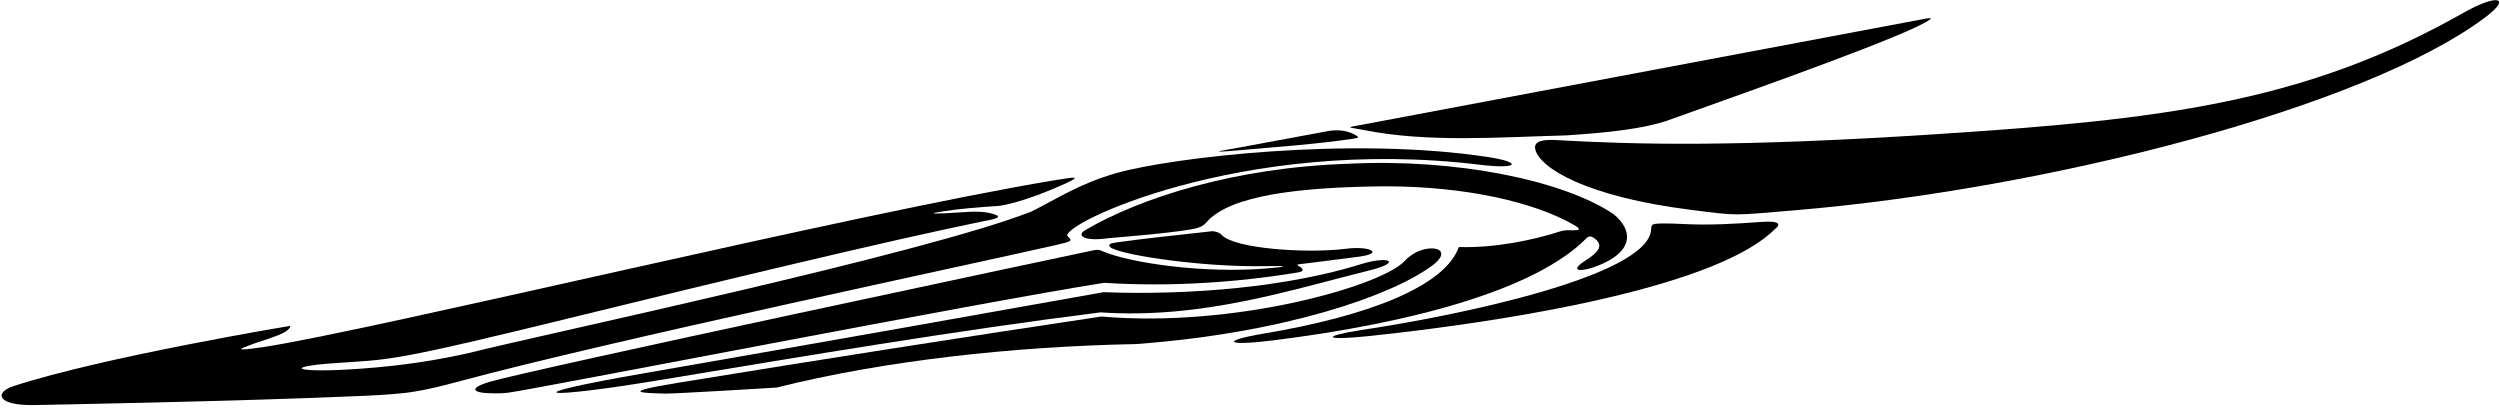 <?xml version="1.0" encoding="UTF-8"?>
<svg xmlns="http://www.w3.org/2000/svg" xmlns:xlink="http://www.w3.org/1999/xlink" width="515pt" height="84pt" viewBox="0 0 515 84" version="1.1">
<g id="surface1">
<path style=" stroke:none;fill-rule:nonzero;fill:rgb(0%,0%,0%);fill-opacity:1;" d="M 507.375 2.688 C 474.465 21.355 444.422 24.668 399.012 27.633 C 357.434 30.344 336.82 29.77 320.645 28.859 C 318.145 28.719 315.859 28.934 316.262 30.73 C 317.117 34.566 326.656 40.52 348.461 43.246 C 358.277 44.473 356.48 44.43 369.859 43.309 C 421.547 38.973 487.406 22.172 512.098 3.465 C 517.434 -0.578 514.438 -1.32 507.375 2.688 "/>
<path style=" stroke:none;fill-rule:nonzero;fill:rgb(0%,0%,0%);fill-opacity:1;" d="M 322.688 27.887 C 329.48 27.426 338.766 26.719 344.551 24.457 C 363.766 17.594 393.34 7.102 397.535 4.043 C 398.078 3.648 397.371 3.711 396.562 3.863 C 395.863 3.996 297.59 22.492 280.844 25.645 C 276.941 26.379 277.496 26.102 280.938 26.785 C 294.047 29.383 308.176 28.289 322.688 27.887 "/>
<path style=" stroke:none;fill-rule:nonzero;fill:rgb(0%,0%,0%);fill-opacity:1;" d="M 362.73 45.723 C 357.453 46.117 351.887 46.426 346.73 46.148 C 345.504 46.082 344.281 46.031 343.07 46.031 C 340.121 46.031 340.203 46.184 340.125 47.328 C 339.488 56.793 300.973 64.93 280.438 67.984 C 272.156 69.277 272.527 70.23 282.188 69.211 C 315.711 65.656 354.398 58.426 365.578 47.242 C 366.902 46.242 366.77 45.418 362.73 45.723 "/>
<path style=" stroke:none;fill-rule:nonzero;fill:rgb(0%,0%,0%);fill-opacity:1;" d="M 328.359 49.031 C 330.777 50.691 328.758 52.297 326.504 53.738 C 322.938 56.016 325.84 56.246 330.152 54.316 C 336.52 51.457 336.328 47.344 332.402 44.117 C 322.066 37.145 299.902 32.609 277.773 33.734 C 254.324 34.496 234.898 40.762 223.598 47.383 C 221.562 48.574 223.414 49.777 228.379 49.062 C 228.621 49.027 240.738 48.094 245.414 47.238 C 247.324 46.891 247.883 46.535 248.613 45.703 C 253.504 40.164 267.984 38.543 285.289 38.379 C 301.965 38.379 316.18 41.641 324.398 46.434 C 325.852 47.281 325.215 47.457 324.164 47.438 C 323.398 47.426 322.414 47.371 321.641 47.594 C 315.895 49.461 307.953 51.117 300.516 50.887 C 297.625 59.082 281.535 65.156 260.312 68.723 C 251.473 70.207 252.375 71.344 262.051 70.145 C 291.621 66.48 316.551 59.469 326.773 49.113 C 327.129 48.754 327.559 48.48 328.359 49.031 "/>
<path style=" stroke:none;fill-rule:nonzero;fill:rgb(0%,0%,0%);fill-opacity:1;" d="M 219.977 48.73 C 217.48 46.629 255.641 27.941 304.902 33.941 C 312.758 34.898 313.746 33.465 306.605 32.363 C 278.289 28.012 241.125 32.492 230.004 35.648 C 222.516 37.773 217.914 40.848 212.469 43.578 C 190.148 52.34 112.203 68.781 96.504 72.738 C 89.953 74.195 83.402 75.285 74.332 75.949 C 61.031 76.922 57.84 75.602 68.727 74.824 C 80.727 73.965 79.465 74.844 120.238 64.824 C 146.945 58.258 182.52 49.684 202.43 45.602 C 206.441 44.922 206.281 44.477 203.941 43.902 C 201.332 43.262 197.793 43.84 194.539 43.945 C 191.719 44.039 191.582 43.969 194.082 43.566 C 197.777 42.973 201.945 42.664 205.848 42.41 C 210.527 41.703 217.008 38.941 219.508 37.793 C 222.832 36.266 221.539 36.422 217.422 37.102 C 175.734 43.984 77.355 67.953 54.223 71.504 C 47.848 72.418 49.289 71.902 51.969 70.91 C 55.199 69.719 59.617 68.711 59.828 67.117 C 59.828 67.117 21.262 73.508 2.809 79.531 C -1.199 80.836 -0.68 83.57 6.965 83.441 C 7.844 83.426 49.457 82.688 74.84 81.547 C 84.117 81.129 86.641 80.699 94.895 78.48 C 125.711 70.195 200.367 54.391 217.965 50.375 C 220.73 49.742 220.992 49.586 219.977 48.73 "/>
<path style=" stroke:none;fill-rule:nonzero;fill:rgb(0%,0%,0%);fill-opacity:1;" d="M 255.27 30.953 C 263.07 30.266 271.152 29.699 278.629 28.594 C 280.102 28.375 279.957 28.301 279.348 27.898 C 278.32 27.223 276.43 26.609 273.992 26.93 C 273.992 26.93 258.879 29.742 254.281 30.578 C 252.742 30.859 247.434 31.641 255.27 30.953 "/>
<path style=" stroke:none;fill-rule:nonzero;fill:rgb(0%,0%,0%);fill-opacity:1;" d="M 289.391 53.734 C 284.715 58.879 254.367 67.602 226.891 65.203 C 198.41 69.469 169.574 73.973 139.656 78.855 C 127.098 80.902 132.605 80.949 136.965 81.078 C 138.953 81.137 159.992 79.836 159.992 79.836 C 182.039 74.297 208.734 71.363 234.02 70.879 C 264.84 68.586 286.914 60.82 295.121 54.641 C 300.223 50.797 293.109 49.648 289.391 53.734 "/>
<path style=" stroke:none;fill-rule:nonzero;fill:rgb(0%,0%,0%);fill-opacity:1;" d="M 267.328 56.133 C 269.199 55.824 268.047 55.059 267.352 54.695 C 267.074 54.547 267.273 54.469 267.816 54.414 C 268.535 54.344 276.652 53.309 280.059 52.859 C 285.086 52.195 282.309 50.613 277.289 51.242 C 269.09 52.27 254.324 51.219 251.723 48.441 C 251.391 48.082 250.957 47.762 249.812 47.617 C 243.309 48.367 236.633 49.008 230.117 49.918 C 228.52 50.145 228.453 50.344 228.539 50.688 C 228.93 52.258 247.09 55.086 260.488 54.824 C 265.223 54.73 265.738 54.891 261.34 55.27 C 247.984 56.43 232.73 54.145 227.207 51.785 C 226.465 51.469 226.305 51.379 225.328 51.547 C 217.875 53.125 109.254 76.137 100.777 78.684 C 96.477 79.977 97.559 80.887 100.547 80.992 C 102.379 81.07 103.688 81.027 104.801 80.879 C 110.797 80.062 202.852 62.086 227.453 58.262 C 241.121 59.133 254.965 58.172 267.328 56.133 "/>
<path style=" stroke:none;fill-rule:nonzero;fill:rgb(0%,0%,0%);fill-opacity:1;" d="M 226.699 64.348 C 247.641 65.77 265.867 59.727 282.348 55.637 C 288.855 54.02 286.145 52.617 280.348 54.422 C 265.477 59.051 245.555 60.875 227.32 60.191 C 218.527 61.793 163.895 71.477 132.598 76.906 C 104.75 81.738 111.938 82.262 135.762 78.32 C 165.996 73.316 196.414 68.164 226.699 64.348 "/>
</g>
</svg>
